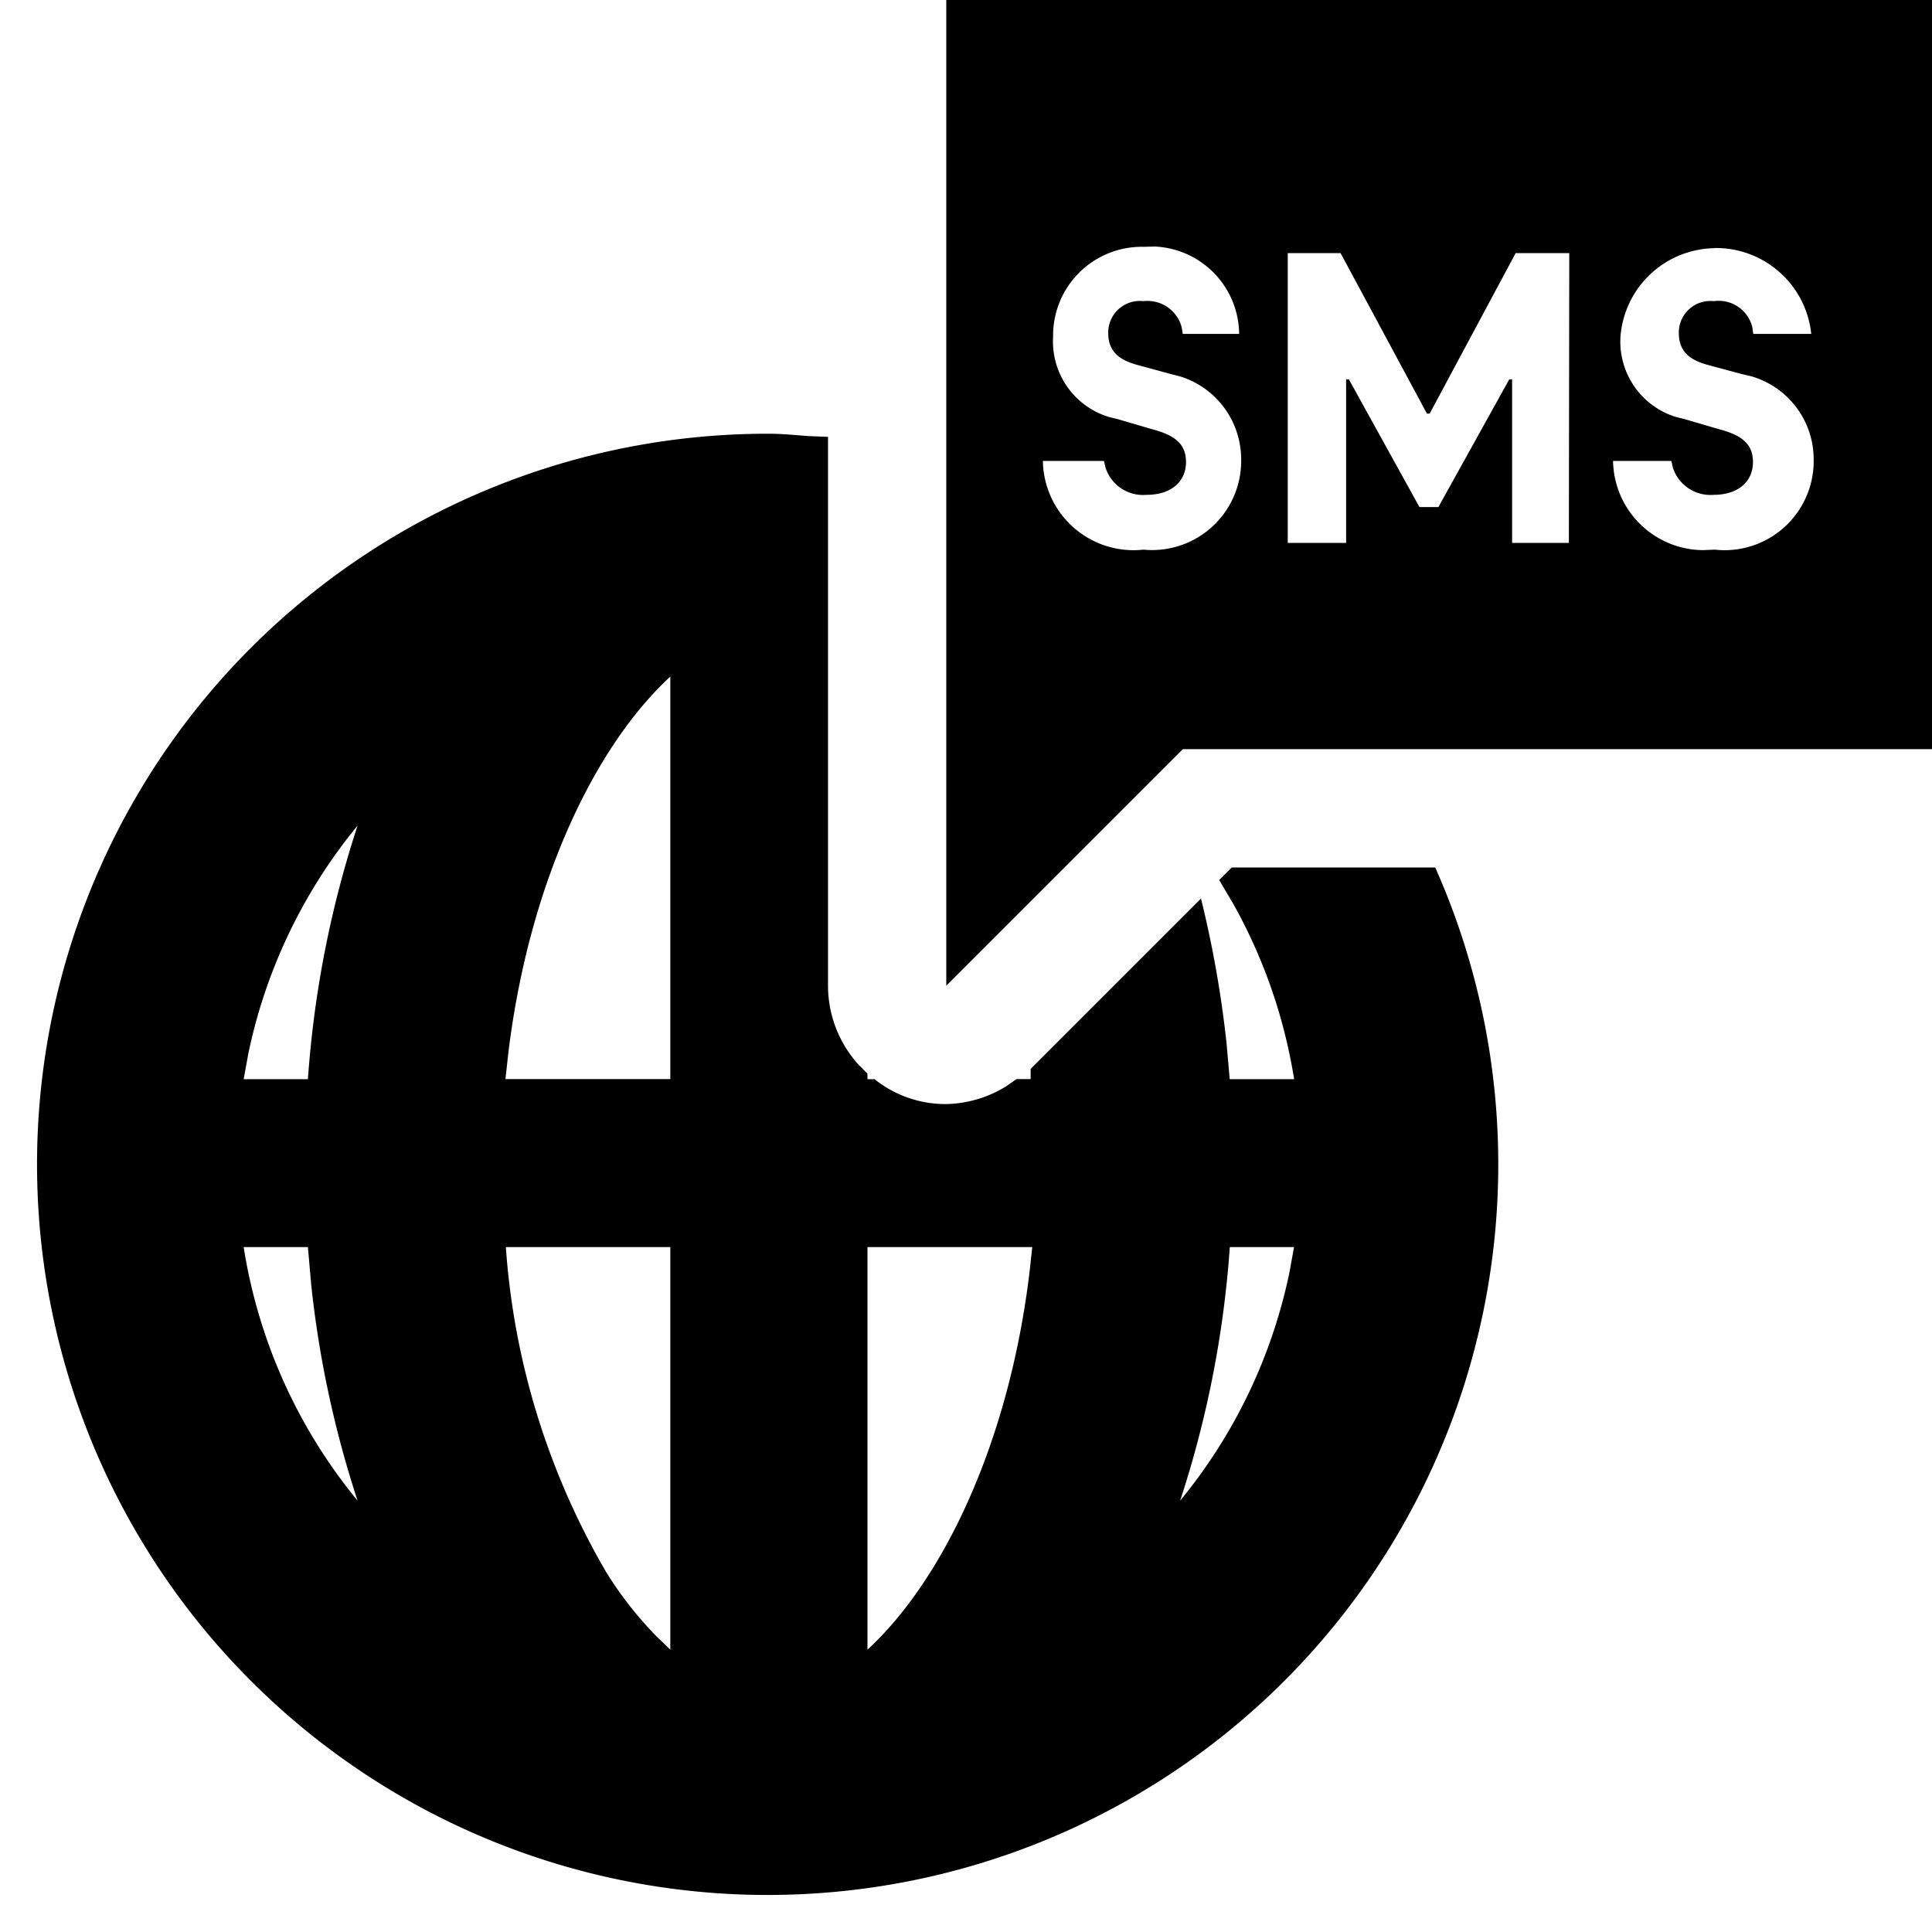 <svg width="24" height="24" xmlns="http://www.w3.org/2000/svg"><path d="M9.551 5.388c.163 0 .327.017.49.029l.245.01v6.818c0 .365.137.714.38.982l.11.11v.069h.088a1.41 1.41 0 00.891.309 1.47 1.47 0 00.743-.22l.129-.09h.176v-.127l2.116-2.116c.146.59.251 1.188.317 1.79l.04.454h.8a6.573 6.573 0 00-.761-2.187l-.17-.287.156-.156h2.528A9.076 9.076 0 119.55 5.388zM8.327 15.492H6.284c.1 1.429.53 2.815 1.254 4.05.175.281.38.542.61.778l.179.173v-5zm4.496 0h-2.047v5.001c.932-.858 1.754-2.556 2.012-4.68l.035-.32zm-8.998 0h-.798a6.563 6.563 0 001.415 3.15 12.965 12.965 0 01-.577-2.692l-.04-.458zm12.25 0h-.798a12.965 12.965 0 01-.617 3.15 6.563 6.563 0 001.358-2.836l.057-.314zM4.442 10.256a6.563 6.563 0 00-1.358 2.836l-.057.314h.798c.075-1.072.282-2.13.617-3.15zm3.885-1.851c-.933.858-1.755 2.556-2.013 4.68l-.035.32h2.048v-5zM24 0v9.306h-9.306l-2.939 2.939V0H24zm-9.666 3.063l-.13.003a1.102 1.102 0 00-1.122 1.117.98.98 0 00.694.997l.11.027.416.122c.28.073.431.176.431.411 0 .236-.176.407-.49.407a.49.49 0 01-.51-.338l-.019-.083h-.759a1.127 1.127 0 001.25 1.102A1.107 1.107 0 0015.418 5.7a1.078 1.078 0 00-.758-1.024l-.114-.029-.411-.112c-.201-.054-.368-.147-.368-.397a.392.392 0 01.436-.397.44.44 0 01.475.319l.015.088h.7a1.097 1.097 0 00-1.06-1.086zm6.966.02a1.19 1.19 0 00-1.17 1.1.98.98 0 00.69.997l.109.027.416.122c.28.073.431.176.431.411 0 .236-.176.407-.49.407a.49.49 0 01-.505-.338l-.019-.083h-.724a1.127 1.127 0 001.114 1.108l.15-.006A1.107 1.107 0 0022.53 5.7a1.073 1.073 0 00-.776-1.026l-.116-.027-.416-.112c-.201-.054-.367-.147-.367-.397a.392.392 0 01.435-.397.431.431 0 01.477.318l.013.089h.72a1.19 1.19 0 00-1.2-1.067zm-4.647.061h-.656v3.6h.725V4.712h.034l.877 1.587h.235l.881-1.587h.035v2.032h.705l.005-3.6h-.666L17.76 5.138h-.034l-1.073-1.994z" fill="#000" fill-rule="evenodd"/></svg>